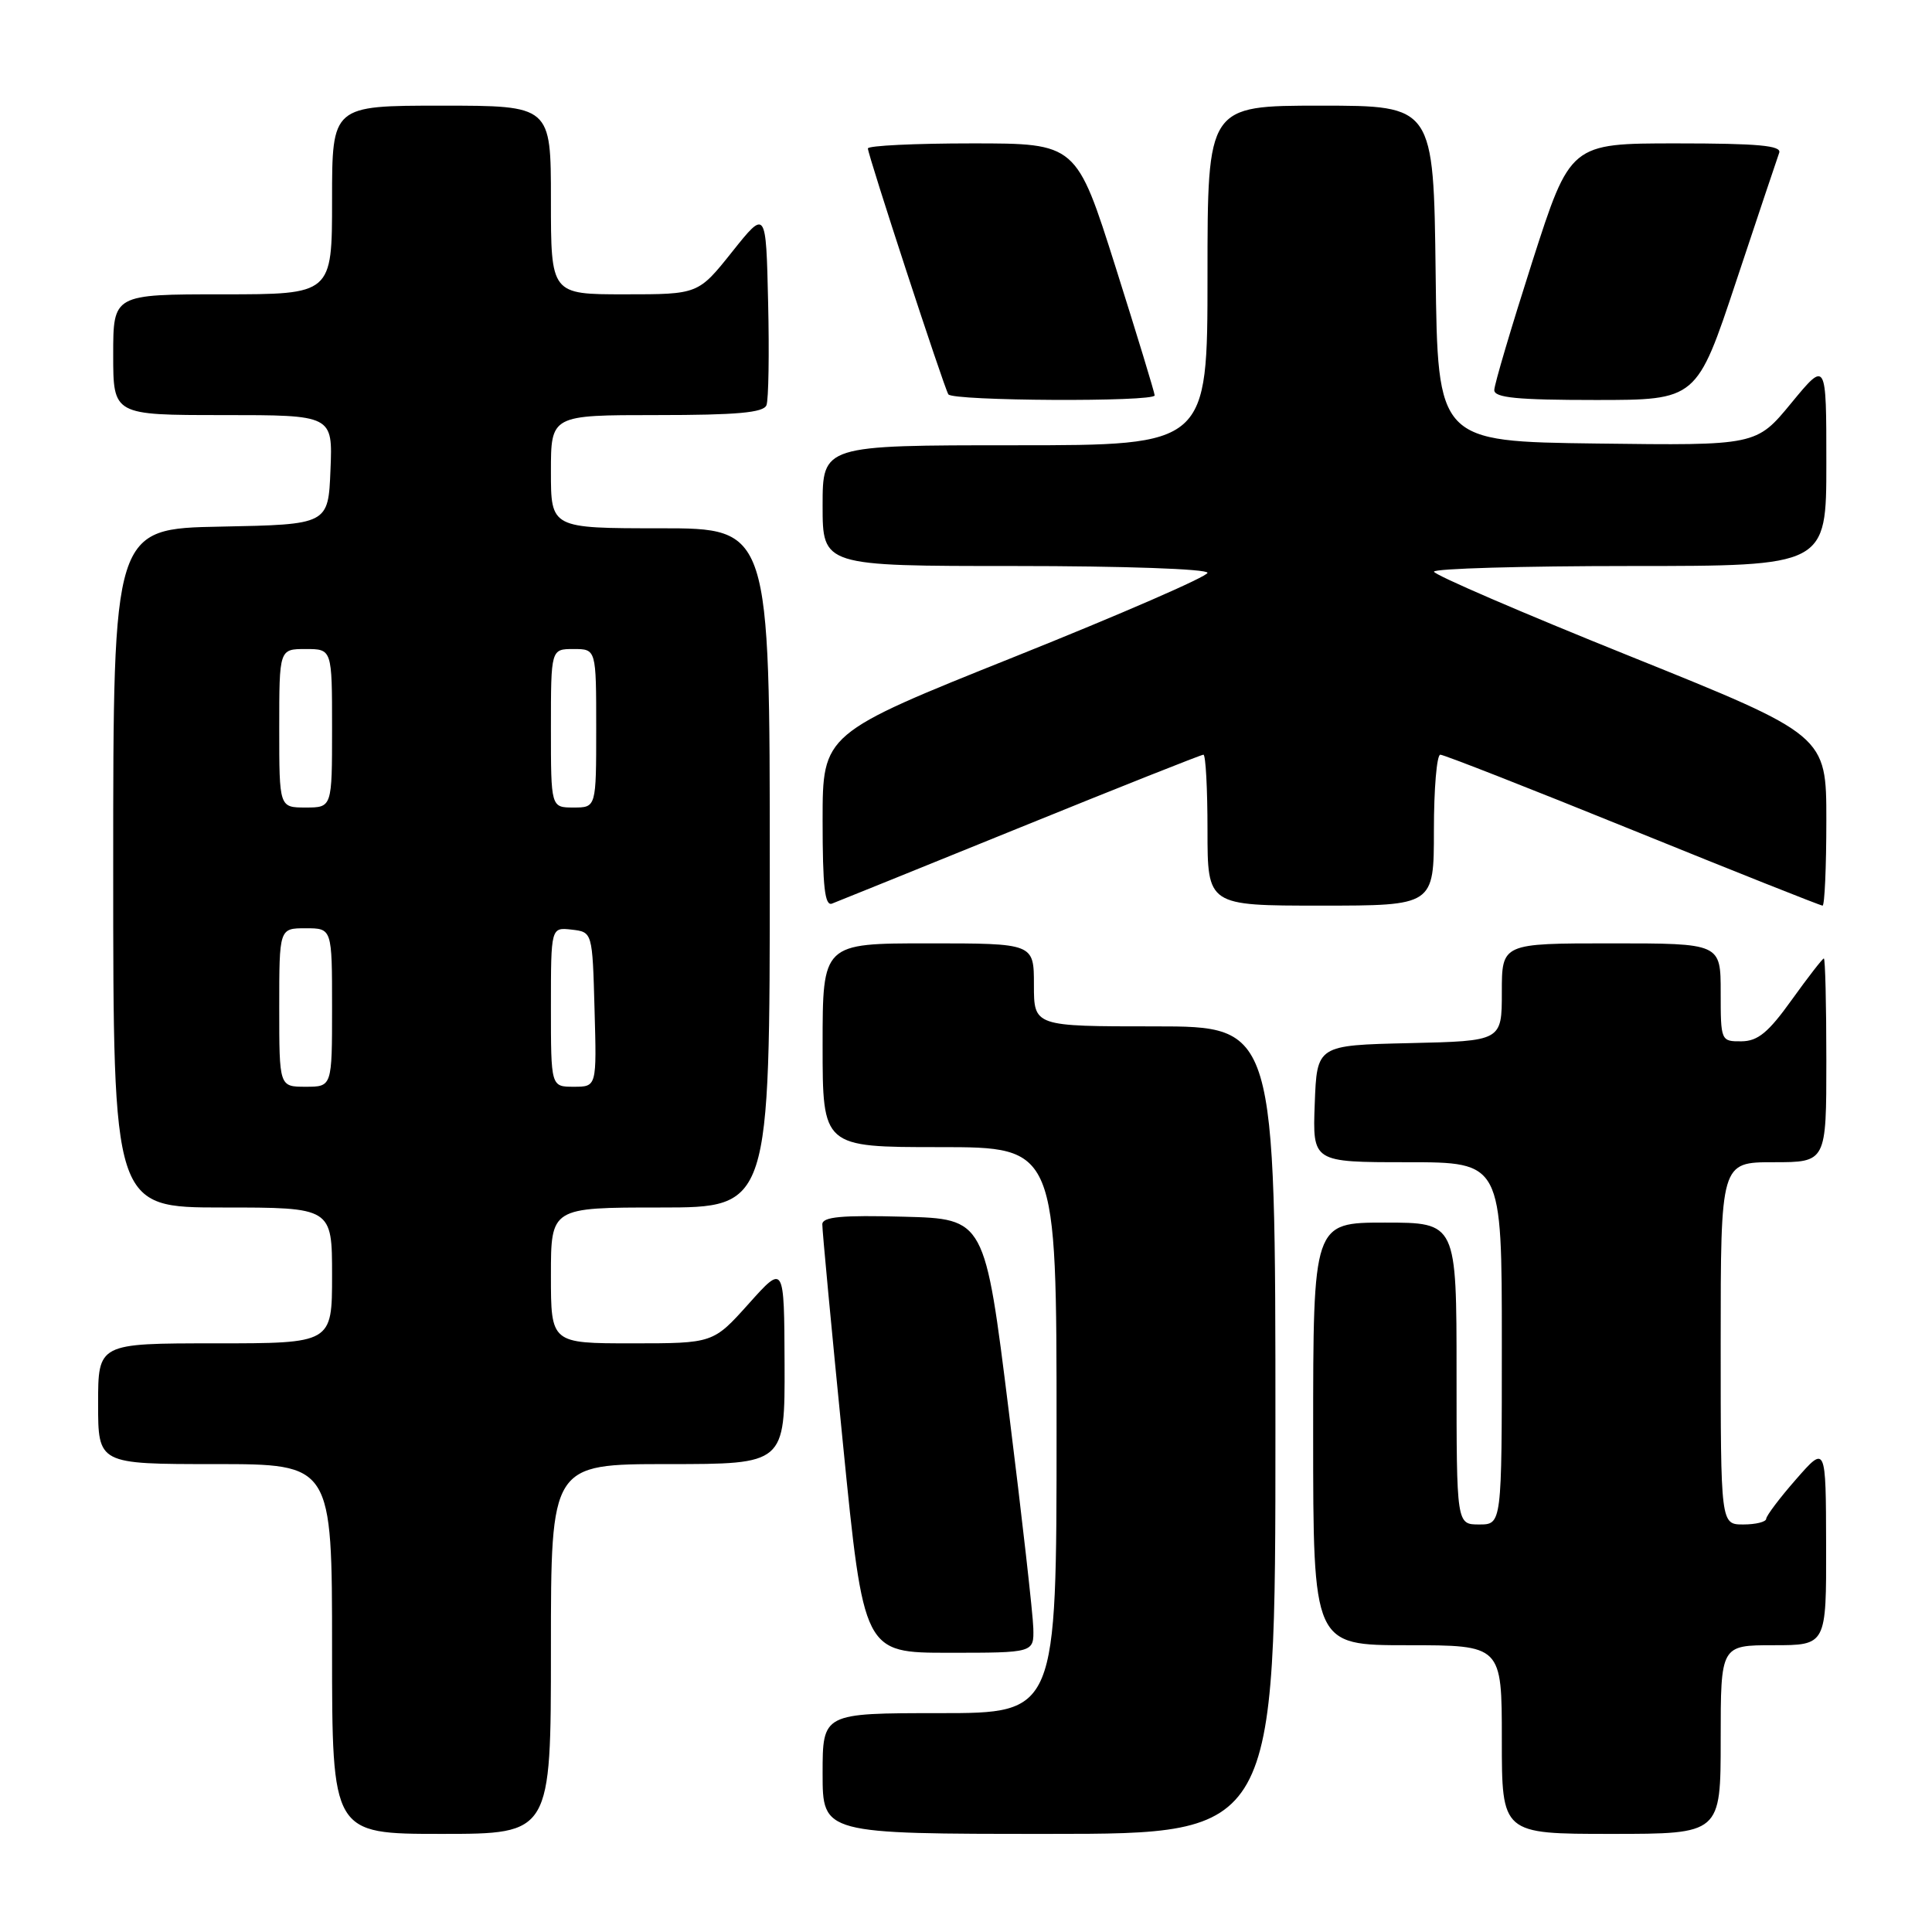 <?xml version="1.0" encoding="UTF-8" standalone="no"?>
<!DOCTYPE svg PUBLIC "-//W3C//DTD SVG 1.1//EN" "http://www.w3.org/Graphics/SVG/1.1/DTD/svg11.dtd" >
<svg xmlns="http://www.w3.org/2000/svg" xmlns:xlink="http://www.w3.org/1999/xlink" version="1.1" viewBox="0 0 256 256">
 <g >
 <path fill="currentColor"
d=" M 73.00 218.50 C 73.00 194.00 73.00 194.00 88.50 194.00 C 104.00 194.00 104.00 194.00 103.96 180.75 C 103.91 167.50 103.91 167.50 99.21 172.75 C 94.50 178.00 94.50 178.00 83.75 178.00 C 73.00 178.00 73.00 178.00 73.00 169.00 C 73.00 160.00 73.00 160.00 87.50 160.00 C 102.00 160.00 102.00 160.00 102.00 115.00 C 102.00 70.00 102.00 70.00 87.50 70.00 C 73.00 70.00 73.00 70.00 73.00 62.50 C 73.00 55.00 73.00 55.00 87.03 55.00 C 97.65 55.00 101.18 54.68 101.56 53.69 C 101.84 52.98 101.94 46.84 101.78 40.06 C 101.50 27.74 101.50 27.74 97.01 33.37 C 92.52 39.00 92.52 39.00 82.76 39.00 C 73.00 39.00 73.00 39.00 73.00 26.50 C 73.00 14.00 73.00 14.00 58.50 14.00 C 44.00 14.00 44.00 14.00 44.00 26.50 C 44.00 39.00 44.00 39.00 29.50 39.00 C 15.00 39.00 15.00 39.00 15.00 47.00 C 15.00 55.00 15.00 55.00 29.54 55.00 C 44.09 55.00 44.09 55.00 43.79 62.25 C 43.50 69.50 43.50 69.50 29.25 69.78 C 15.00 70.05 15.00 70.05 15.00 115.03 C 15.00 160.00 15.00 160.00 29.50 160.00 C 44.00 160.00 44.00 160.00 44.00 169.00 C 44.00 178.00 44.00 178.00 28.50 178.00 C 13.00 178.00 13.00 178.00 13.00 186.00 C 13.00 194.00 13.00 194.00 28.50 194.00 C 44.00 194.00 44.00 194.00 44.00 218.50 C 44.00 243.00 44.00 243.00 58.50 243.00 C 73.00 243.00 73.00 243.00 73.00 218.50 Z  M 169.00 189.50 C 169.00 136.00 169.00 136.00 153.00 136.00 C 137.00 136.00 137.00 136.00 137.00 130.50 C 137.00 125.00 137.00 125.00 123.00 125.00 C 109.00 125.00 109.00 125.00 109.00 138.50 C 109.00 152.00 109.00 152.00 124.50 152.00 C 140.00 152.00 140.00 152.00 140.00 189.50 C 140.00 227.00 140.00 227.00 124.50 227.00 C 109.00 227.00 109.00 227.00 109.00 235.00 C 109.00 243.00 109.00 243.00 139.00 243.00 C 169.00 243.00 169.00 243.00 169.00 189.50 Z  M 228.00 230.50 C 228.00 218.00 228.00 218.00 235.00 218.00 C 242.00 218.00 242.00 218.00 241.97 204.75 C 241.94 191.50 241.94 191.50 238.00 196.00 C 235.83 198.47 234.05 200.84 234.03 201.25 C 234.01 201.66 232.65 202.00 231.00 202.00 C 228.00 202.00 228.00 202.00 228.00 178.00 C 228.00 154.00 228.00 154.00 235.00 154.00 C 242.00 154.00 242.00 154.00 242.00 140.50 C 242.00 133.07 241.85 127.00 241.67 127.00 C 241.50 127.00 239.58 129.47 237.42 132.48 C 234.32 136.81 232.93 137.96 230.75 137.98 C 228.03 138.00 228.00 137.93 228.00 131.50 C 228.00 125.00 228.00 125.00 213.50 125.00 C 199.00 125.00 199.00 125.00 199.00 131.47 C 199.00 137.94 199.00 137.94 186.75 138.22 C 174.50 138.50 174.50 138.50 174.21 146.25 C 173.92 154.00 173.92 154.00 186.46 154.00 C 199.00 154.00 199.00 154.00 199.00 178.00 C 199.00 202.00 199.00 202.00 196.00 202.00 C 193.00 202.00 193.00 202.00 193.00 182.00 C 193.00 162.00 193.00 162.00 183.50 162.00 C 174.00 162.00 174.00 162.00 174.00 190.00 C 174.00 218.00 174.00 218.00 186.50 218.00 C 199.00 218.00 199.00 218.00 199.00 230.50 C 199.00 243.00 199.00 243.00 213.50 243.00 C 228.00 243.00 228.00 243.00 228.00 230.50 Z  M 136.92 215.75 C 136.88 213.96 135.42 201.03 133.67 187.00 C 130.50 161.50 130.50 161.50 119.75 161.22 C 111.53 161.00 108.99 161.23 108.96 162.22 C 108.94 162.92 110.17 175.99 111.69 191.25 C 114.45 219.00 114.45 219.00 125.73 219.00 C 137.00 219.00 137.00 219.00 136.92 215.75 Z  M 135.21 109.63 C 148.26 104.33 159.17 100.00 159.46 100.00 C 159.76 100.00 160.00 104.50 160.00 110.00 C 160.00 120.00 160.00 120.00 175.00 120.00 C 190.00 120.00 190.00 120.00 190.00 110.00 C 190.00 104.50 190.38 100.00 190.85 100.00 C 191.32 100.00 202.80 104.50 216.35 110.00 C 229.91 115.50 241.22 120.00 241.50 120.00 C 241.77 120.00 242.00 114.92 242.00 108.71 C 242.00 97.43 242.00 97.43 216.01 86.96 C 201.71 81.21 190.01 76.16 190.01 75.75 C 190.00 75.34 201.70 75.00 216.00 75.00 C 242.00 75.00 242.00 75.00 242.00 61.39 C 242.00 47.77 242.00 47.77 237.36 53.40 C 232.72 59.04 232.72 59.04 211.61 58.77 C 190.50 58.50 190.50 58.50 190.23 36.25 C 189.96 14.00 189.96 14.00 174.98 14.00 C 160.00 14.00 160.00 14.00 160.00 36.50 C 160.00 59.00 160.00 59.00 134.50 59.00 C 109.00 59.00 109.00 59.00 109.00 67.00 C 109.00 75.00 109.00 75.00 134.50 75.00 C 148.85 75.00 160.00 75.39 160.00 75.90 C 160.00 76.39 148.53 81.38 134.50 87.00 C 109.00 97.21 109.00 97.21 109.00 108.71 C 109.00 117.50 109.29 120.10 110.25 119.73 C 110.94 119.47 122.17 114.92 135.21 109.63 Z  M 153.00 52.39 C 153.00 52.06 150.67 44.41 147.82 35.39 C 142.63 19.00 142.63 19.00 128.82 19.00 C 121.22 19.00 115.00 19.30 115.00 19.67 C 115.00 20.54 125.05 51.25 125.66 52.25 C 126.20 53.14 153.00 53.28 153.00 52.39 Z  M 230.06 37.25 C 232.94 28.59 235.50 20.94 235.75 20.25 C 236.11 19.29 232.98 19.00 222.14 19.00 C 208.07 19.00 208.07 19.00 203.03 34.69 C 200.27 43.32 198.00 50.97 198.00 51.69 C 198.00 52.70 201.02 53.00 211.42 53.00 C 224.83 53.00 224.83 53.00 230.06 37.25 Z  M 37.00 133.50 C 37.00 123.00 37.00 123.00 40.50 123.00 C 44.00 123.00 44.00 123.00 44.00 133.50 C 44.00 144.00 44.00 144.00 40.50 144.00 C 37.00 144.00 37.00 144.00 37.00 133.50 Z  M 73.00 133.43 C 73.00 122.87 73.00 122.87 75.75 123.18 C 78.50 123.50 78.50 123.50 78.78 133.75 C 79.07 144.00 79.07 144.00 76.03 144.00 C 73.00 144.00 73.00 144.00 73.00 133.43 Z  M 37.00 96.50 C 37.00 86.00 37.00 86.00 40.50 86.00 C 44.00 86.00 44.00 86.00 44.00 96.50 C 44.00 107.00 44.00 107.00 40.50 107.00 C 37.00 107.00 37.00 107.00 37.00 96.50 Z  M 73.00 96.50 C 73.00 86.00 73.00 86.00 76.00 86.00 C 79.00 86.00 79.00 86.00 79.00 96.50 C 79.00 107.00 79.00 107.00 76.00 107.00 C 73.00 107.00 73.00 107.00 73.00 96.50 Z "/>
</g>
</svg>